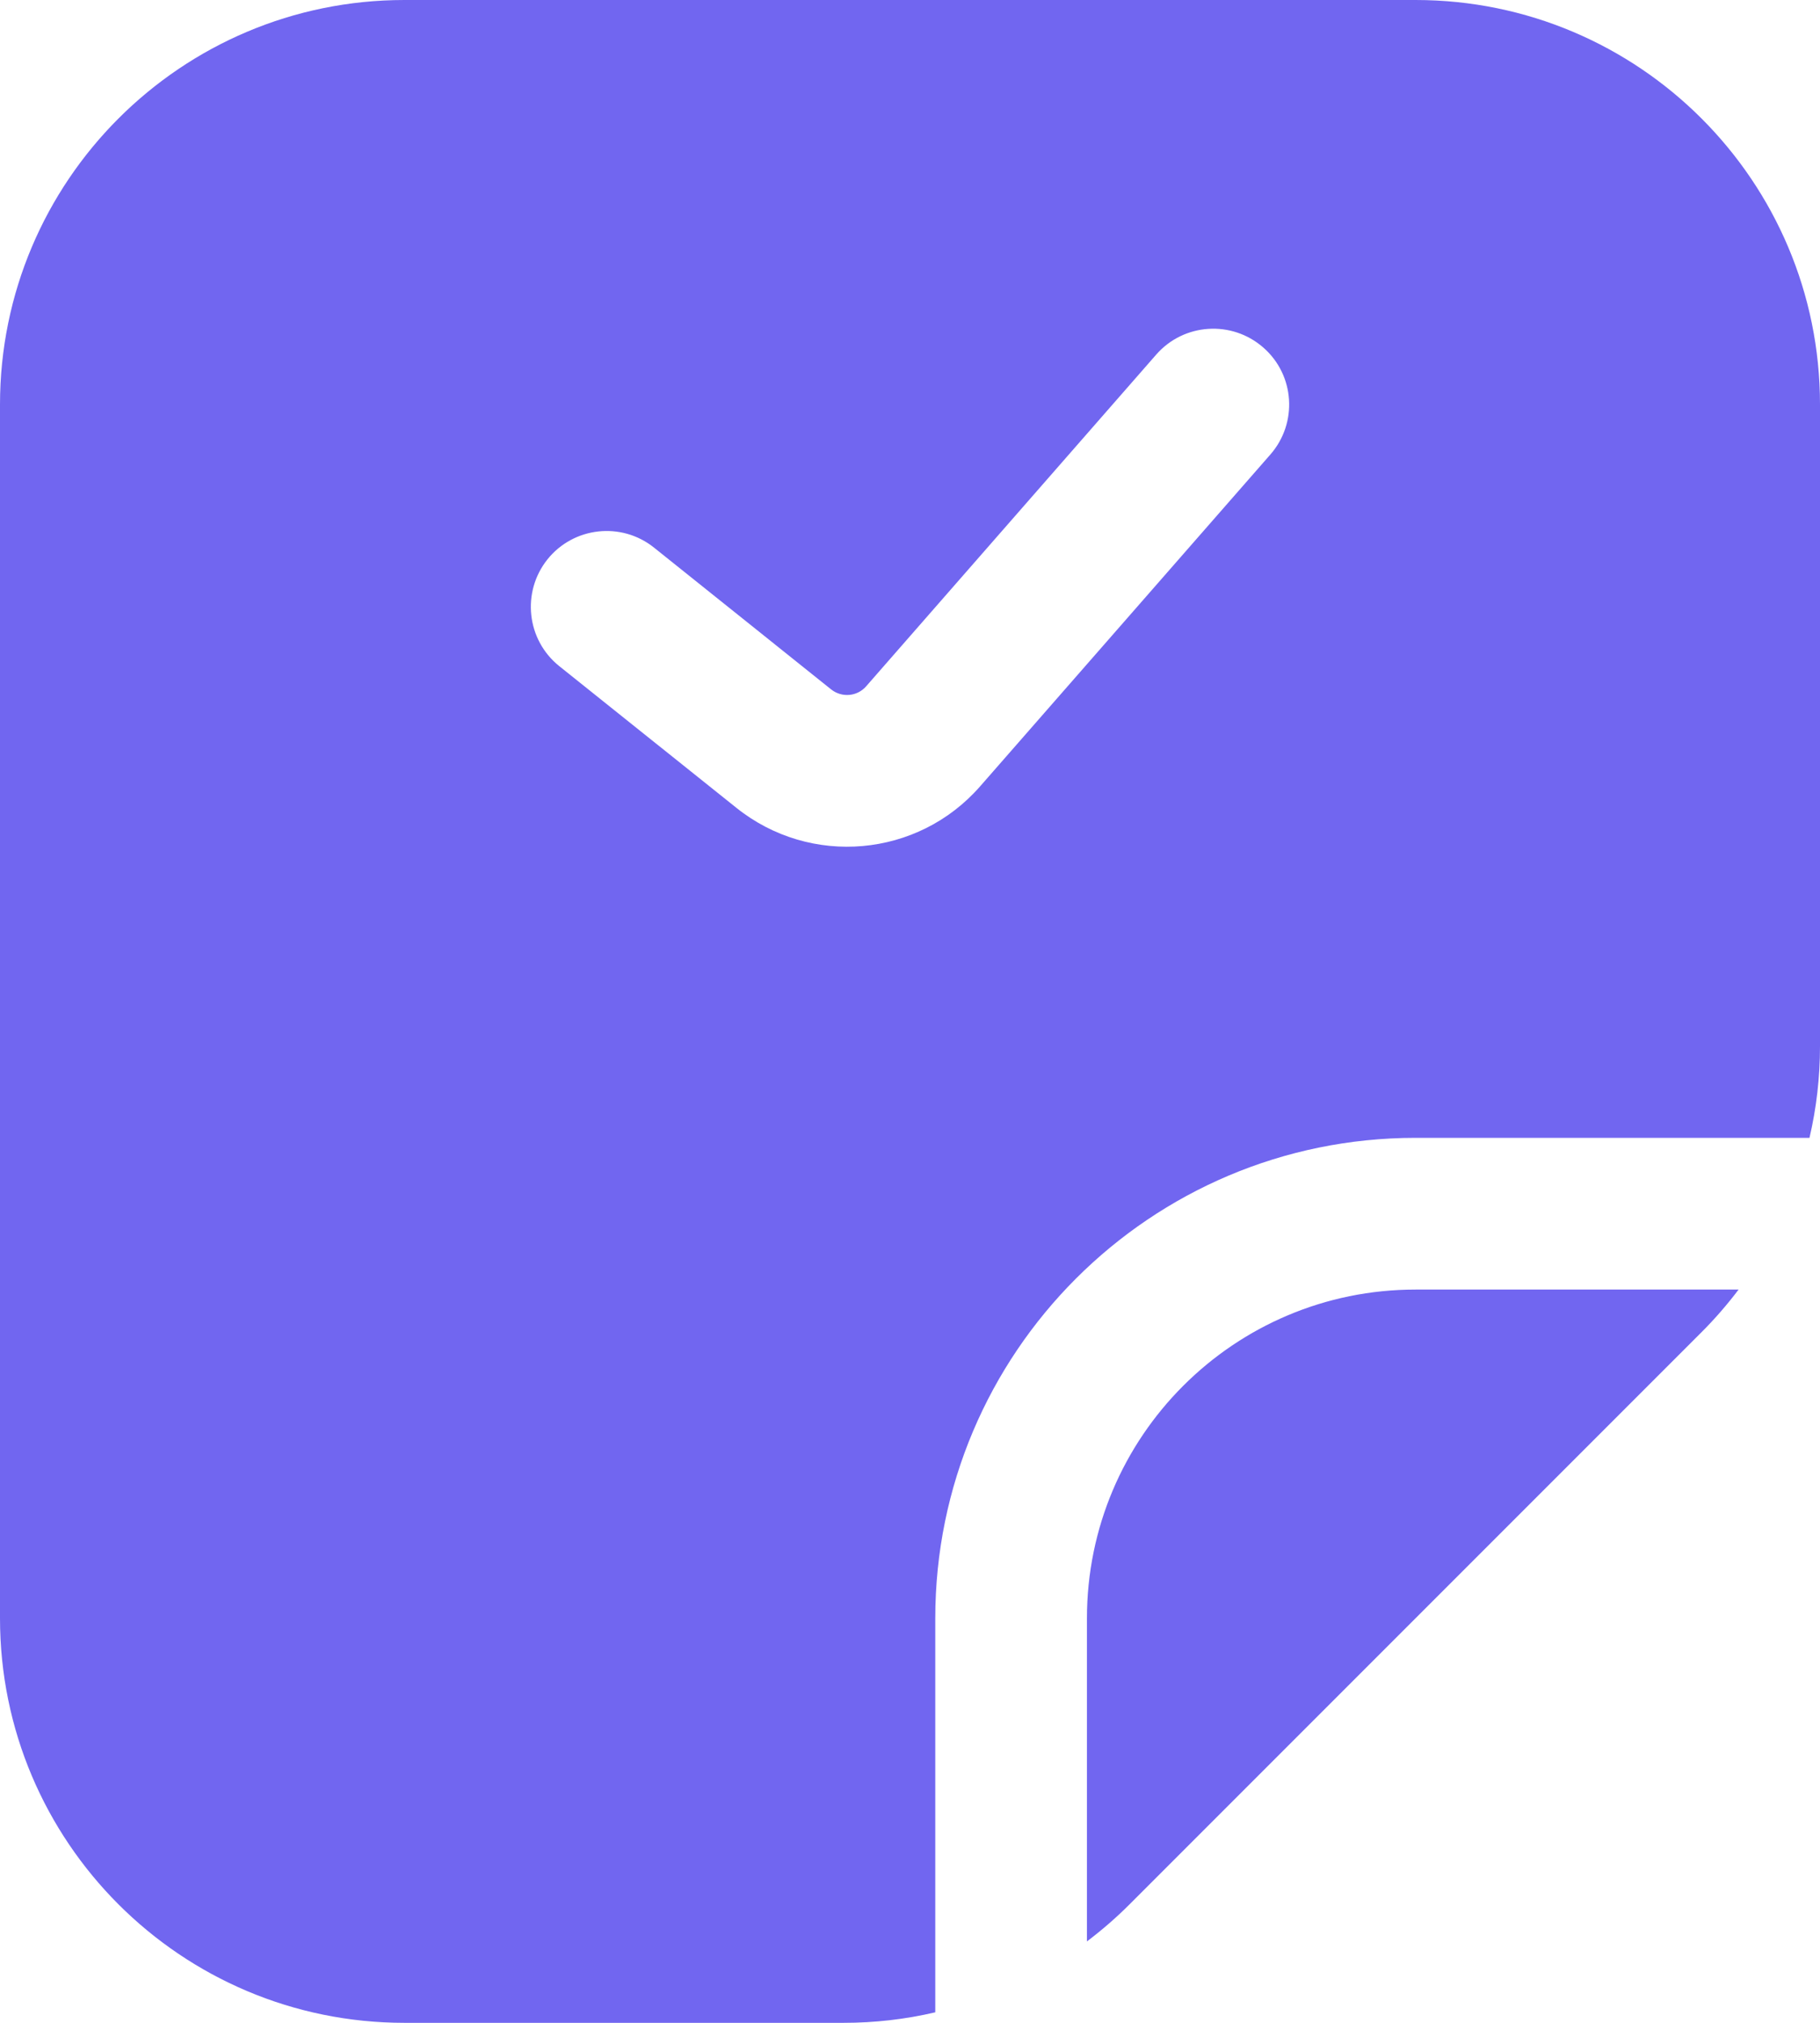 <svg width="18" height="20" viewBox="0 0 18 20" fill="none" xmlns="http://www.w3.org/2000/svg">
<path fill-rule="evenodd" clip-rule="evenodd" d="M0 4V16C0 18.209 1.791 20 4 20H8.343C8.651 20 8.955 19.965 9.25 19.896V16C9.25 13.377 11.377 11.25 14 11.25H17.896C17.965 10.955 18 10.651 18 10.343V4C18 1.791 16.209 0 14 0H4C1.791 0 0 1.791 0 4ZM11.172 18.828C11.039 18.961 10.898 19.083 10.75 19.195V16C10.75 14.205 12.205 12.75 14 12.75H17.195C17.083 12.898 16.961 13.039 16.828 13.172L11.172 18.828ZM12.564 4.494C12.837 4.182 12.806 3.708 12.494 3.436C12.182 3.163 11.708 3.194 11.435 3.506L8.566 6.786C8.478 6.887 8.326 6.9 8.221 6.817L6.468 5.414C6.145 5.156 5.673 5.208 5.414 5.531C5.156 5.855 5.208 6.327 5.531 6.586L7.284 7.988C8.016 8.573 9.078 8.479 9.694 7.774L12.564 4.494Z" fill="#7166F0"/>
</svg>
